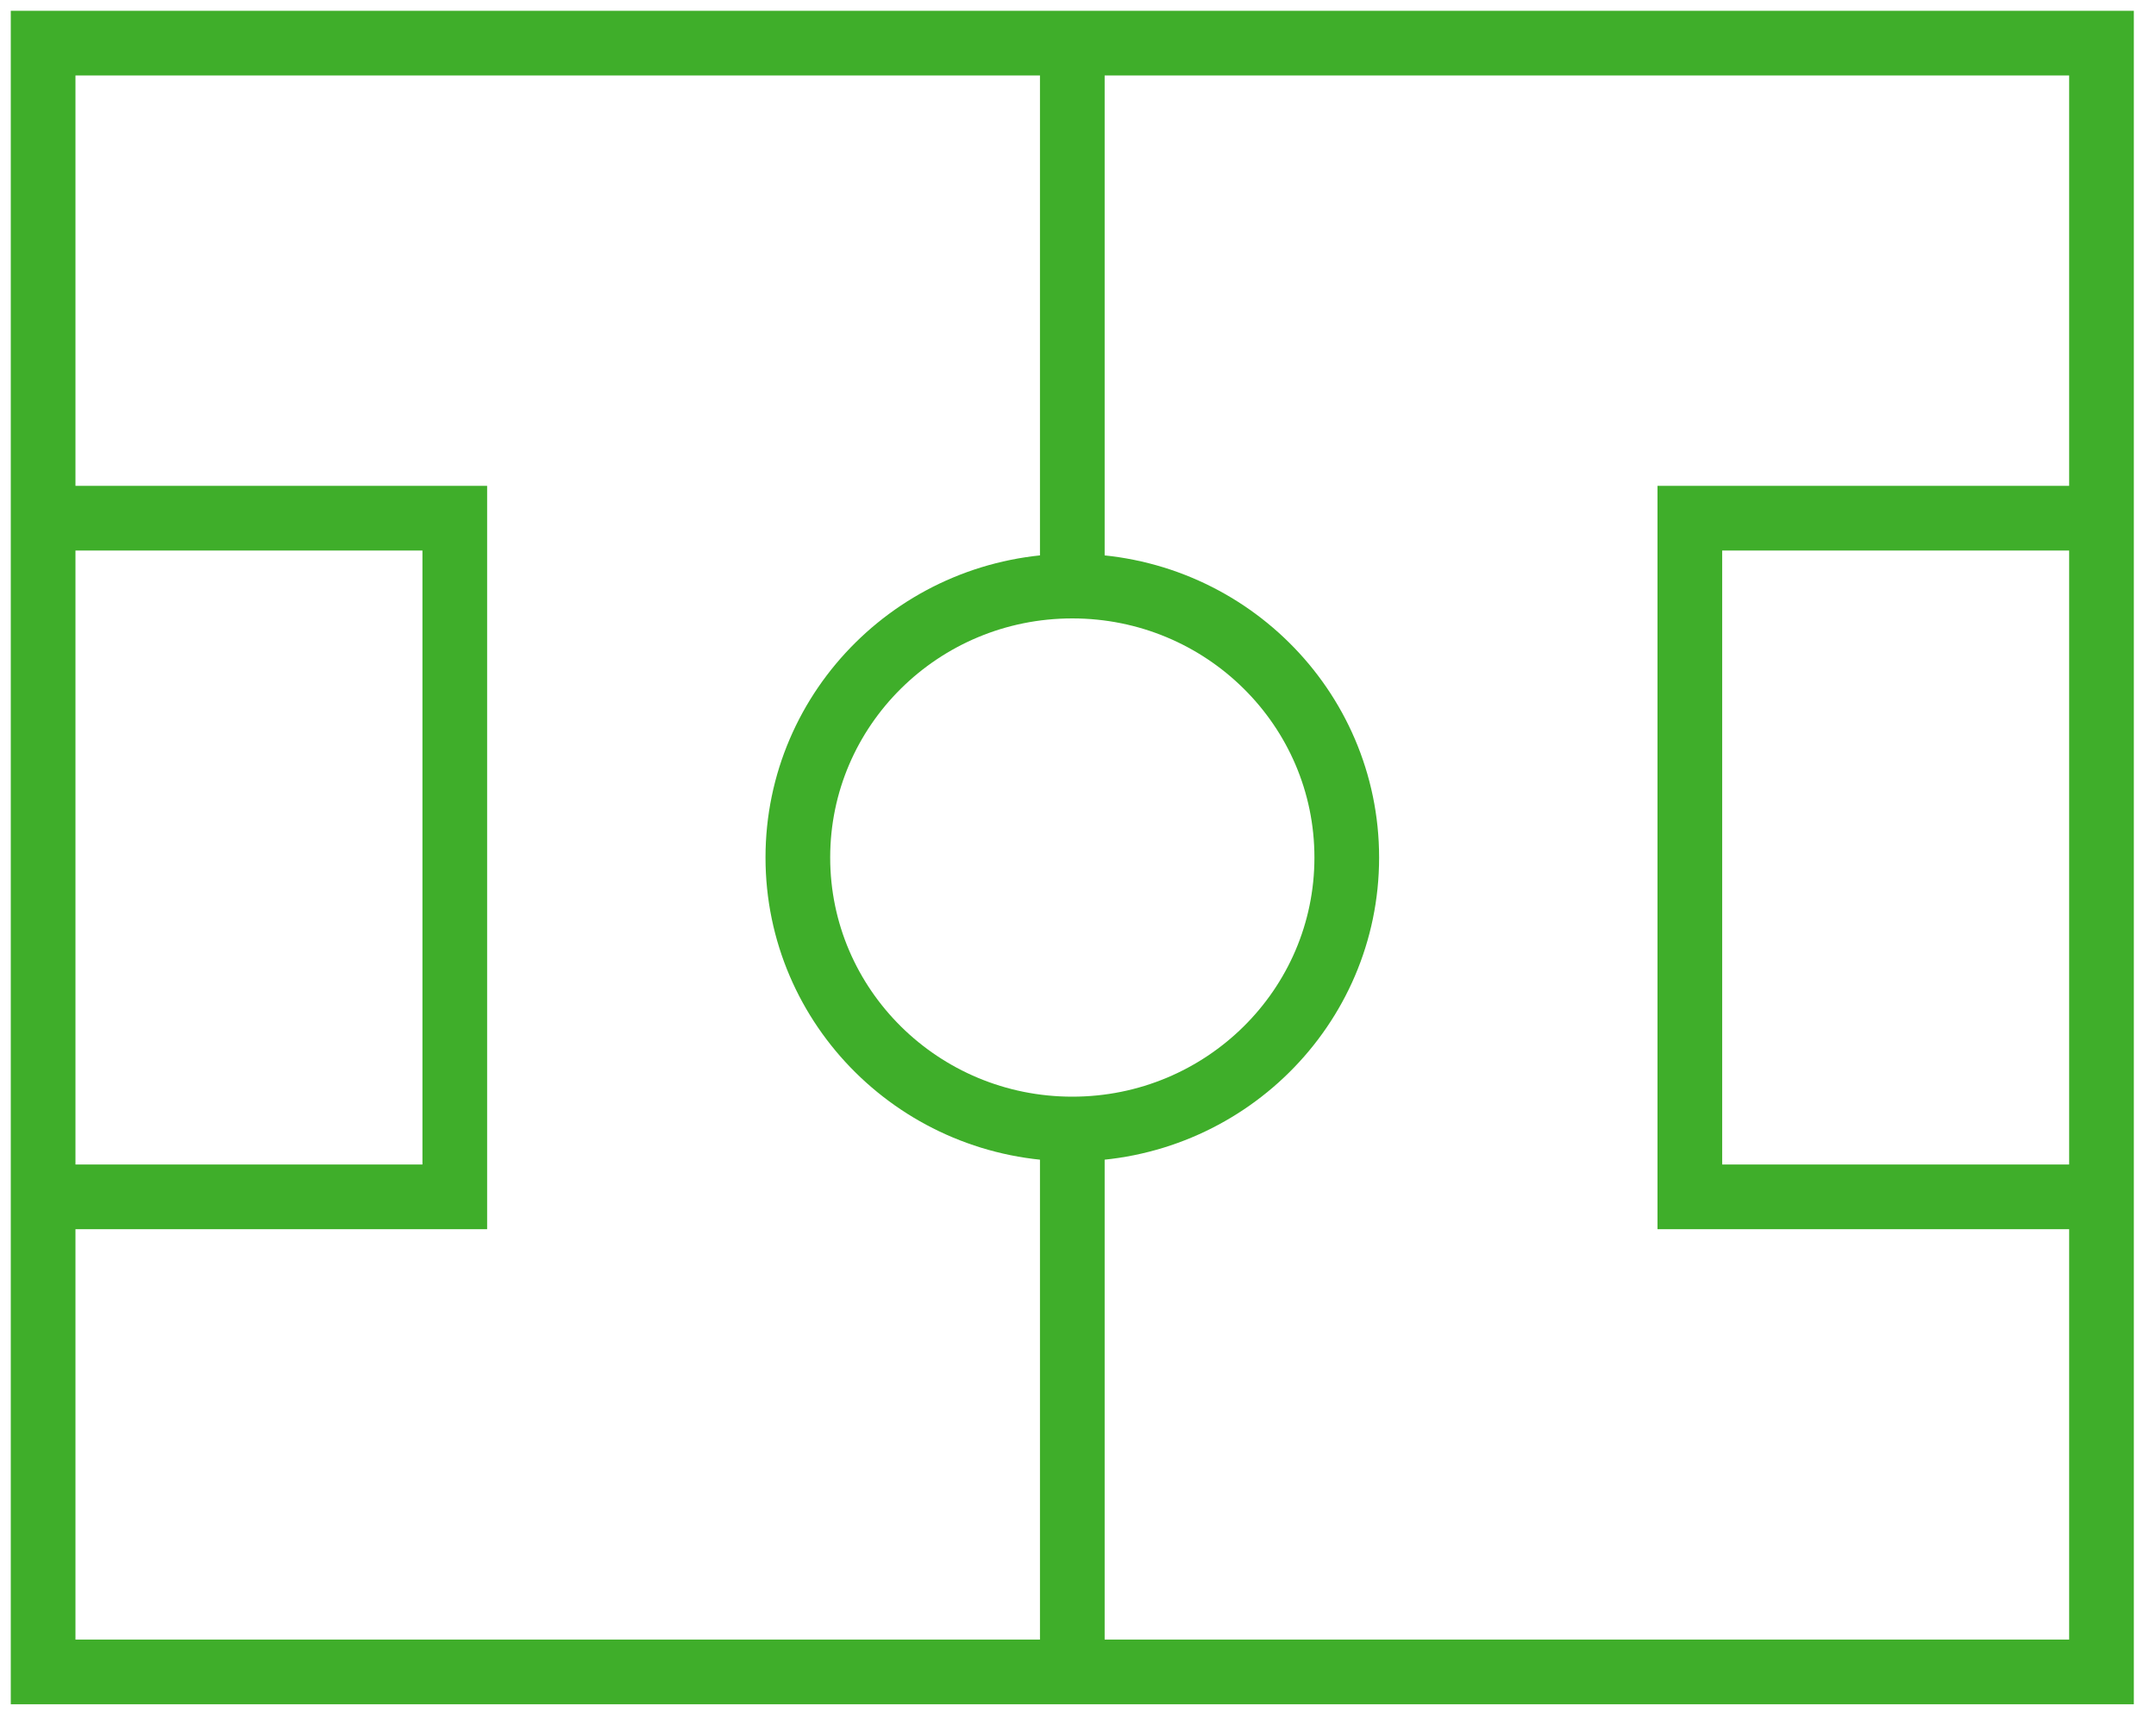 <?xml version="1.0" encoding="UTF-8"?>
<svg height="40px" version="1.1" viewBox="0 0 50 40" width="50px" xmlns="http://www.w3.org/2000/svg">
    <title>soccer-field</title>
    <g id="Symbols" stroke="none" stroke-width="1" fill="none" fill-rule="evenodd">
        <g id="Pitch-–-unselected" stroke="#3FAE2A" stroke-width="1.5"
            transform="translate(-13, -38)">
            <g id="soccer-field" transform="translate(14, 39)">
                <ellipse cx="23.868" cy="18.885" id="Oval" rx="6.365"
                    ry="6.295" stroke-linecap="square"></ellipse>
                <polyline id="Path"
                    points="0 11.016 9.547 11.016 9.547 26.753 0 26.753"></polyline>
                <polyline id="Path"
                    points="47.736 11.016 38.189 11.016 38.189 26.753 47.736 26.753"></polyline>
                <line x1="23.868" y1="0" x2="23.868" y2="12.59" id="Path"></line>
                <line id="Path" x1="23.868" x2="23.868" y1="25.179"
                    y2="37.769"></line>
                <rect height="37.769" id="Rectangle" stroke-linecap="square" width="47.736"
                    x="1.7408297e-13" y="-1.37033242e-13"></rect>
            </g>
        </g>
    </g>
</svg>